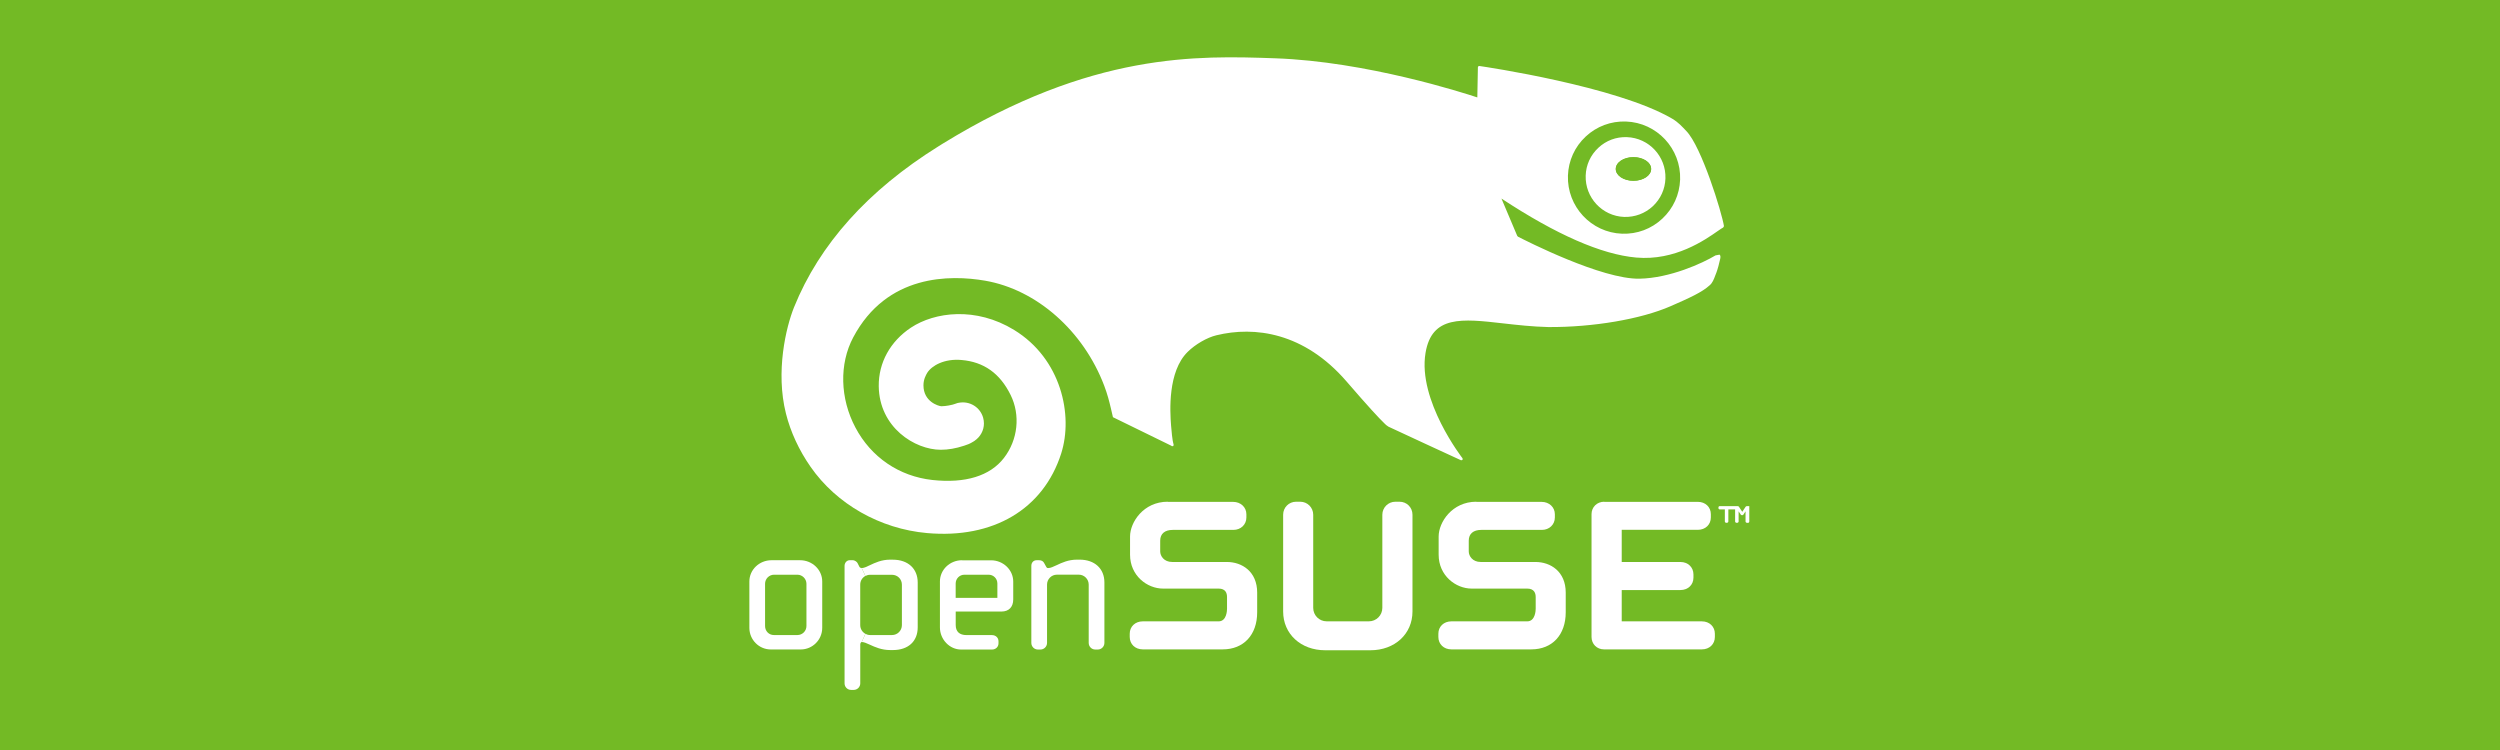 <?xml version="1.0" encoding="UTF-8" standalone="no"?>
<!-- Created with Inkscape (http://www.inkscape.org/) -->

<svg
   xmlns:dc="http://purl.org/dc/elements/1.1/"
   xmlns:cc="http://creativecommons.org/ns#"
   xmlns:rdf="http://www.w3.org/1999/02/22-rdf-syntax-ns#"
   xmlns:svg="http://www.w3.org/2000/svg"
   xmlns="http://www.w3.org/2000/svg"
   xmlns:sodipodi="http://sodipodi.sourceforge.net/DTD/sodipodi-0.dtd"
   xmlns:inkscape="http://www.inkscape.org/namespaces/inkscape"
   width="500cm"
   height="150cm"
   viewBox="0 0 17716.535 5314.961"
   id="svg2"
   version="1.1"
   inkscape:version="0.91 r13725"
   sodipodi:docname="spanduk-foto.svg"
   inkscape:export-filename="/home/cho2/Gambar/openSUSE-Asia-Summit-2016-artwork/spanduk/spanduk-foto.png"
   inkscape:export-xdpi="90"
   inkscape:export-ydpi="90">
  <defs
     id="defs4" />
  <sodipodi:namedview
     id="base"
     pagecolor="#ffffff"
     bordercolor="#666666"
     borderopacity="1.0"
     inkscape:pageopacity="0.0"
     inkscape:pageshadow="2"
     inkscape:zoom="0.056568542"
     inkscape:cx="10496.688"
     inkscape:cy="2421.3694"
     inkscape:document-units="m"
     inkscape:current-layer="layer1"
     showgrid="false"
     units="m"
     inkscape:window-width="1366"
     inkscape:window-height="713"
     inkscape:window-x="0"
     inkscape:window-y="27"
     inkscape:window-maximized="1"
     showguides="true"
     inkscape:guide-bbox="true">
    <sodipodi:guide
       position="0,1975"
       orientation="1,0"
       id="guide4155"
       inkscape:label=""
       inkscape:color="rgb(0,0,255)" />
    <sodipodi:guide
       position="17716.535,1775"
       orientation="1,0"
       id="guide4157"
       inkscape:label=""
       inkscape:color="rgb(0,0,255)" />
    <sodipodi:guide
       position="4175,5314.961"
       orientation="0,1"
       id="guide4159"
       inkscape:label=""
       inkscape:color="rgb(0,0,255)" />
    <sodipodi:guide
       position="8200,0"
       orientation="0,1"
       id="guide4161"
       inkscape:label=""
       inkscape:color="rgb(0,0,255)" />
    <sodipodi:guide
       position="9175,2657.481"
       orientation="0,1"
       id="guide4163"
       inkscape:label=""
       inkscape:color="rgb(0,0,255)" />
    <sodipodi:guide
       position="8858.268,6825.001"
       orientation="1,0"
       id="guide4165"
       inkscape:label=""
       inkscape:color="rgb(0,0,255)" />
  </sodipodi:namedview>
  <g
     inkscape:label="Layer 1"
     inkscape:groupmode="layer"
     id="layer1"
     transform="translate(0,4262.657)">
    <rect
       style="color:#000000;clip-rule:nonzero;display:inline;overflow:visible;visibility:visible;opacity:1;isolation:auto;mix-blend-mode:normal;color-interpolation:sRGB;color-interpolation-filters:linearRGB;solid-color:#000000;solid-opacity:1;fill:#73ba25;fill-opacity:1;fill-rule:nonzero;stroke:none;stroke-width:7.087;stroke-linecap:butt;stroke-linejoin:miter;stroke-miterlimit:4;stroke-dasharray:none;stroke-dashoffset:0;stroke-opacity:1;color-rendering:auto;image-rendering:auto;shape-rendering:auto;text-rendering:auto;enable-background:accumulate"
       id="rect4167"
       width="17716.535"
       height="5314.96"
       x="-0.001"
       y="-4262.657" />
    <g
       id="g4274"
       transform="matrix(1.639,0,0,1.639,-13949.09,-699.514)">
      <path
         id="path4175"
         d="m 16028.061,80.453 c 0,3.307 -2.785,6.109 -6.249,6.109 l -2.784,0 c -3.307,0 -6.109,-2.785 -6.109,-6.109 l 0,-51.849 -29.241,0 0,51.849 c 0,3.307 -2.959,6.109 -6.44,6.109 l -2.593,0 c -3.307,0 -6.109,-2.785 -6.109,-6.109 l 0,-51.849 -21.93,0 c -3.133,0 -5.744,-2.263 -5.744,-5.744 l 0,-2.959 c 0,-3.481 2.611,-5.57 5.744,-5.57 l 76.755,0 c 2.959,0 5.048,1.062 6.092,2.785 l 14.446,21.756 14.446,-21.756 c 1.219,-1.566 2.959,-2.785 6.092,-2.785 l 9.764,0 0,66.661 c 0,3.133 -2.959,6.092 -6.44,6.092 l -0.87,-0.505 -2.785,0 c -3.307,0 -6.109,-2.785 -6.109,-6.109 l 0,-43.512 -9.572,14.62 c -1.045,1.392 -2.959,2.089 -4.7,2.089 l -1.061,0 c -1.741,0 -3.83,-0.696 -4.856,-2.089 l -9.765,-14.62 0,43.495 z"
         inkscape:connector-curvature="0"
         style="fill:#ffffff" />
      <path
         id="path4177"
         d="m 15925.372,566.05 0,14.098 c 0,30.981 -23.514,53.607 -56.062,53.607 l -423.444,0 c -30.807,0 -53.781,-23.149 -53.781,-53.607 l 0,-531.198 c 0,-30.633 23.844,-53.607 54.825,-53.607 l 0.174,0.522 404.665,0 c 32.547,0 56.218,22.452 56.218,53.416 l 0,14.115 c 0,30.963 -23.671,53.416 -56.218,53.416 0,0 -313.637,0 -329.127,0 0,13.941 0,125.315 0,139.065 15.507,0 253.938,0 253.938,0 32.547,0 56.218,22.818 56.218,53.781 l 0,13.941 c 0,31.155 -23.671,53.59 -56.218,53.59 0,0 -238.431,0 -253.938,0 0,13.941 0,121.66 0,135.41 15.507,0 346.706,0 346.706,0 32.721,0.017 56.044,22.818 56.044,53.451 z"
         inkscape:connector-curvature="0"
         style="fill:#ffffff" />
      <path
         id="path4179"
         d="m 15540.897,-1648.553 c 133.844,4.699 238.813,117.483 234.27,251.153 -2.436,64.746 -29.571,124.619 -76.93,168.828 -47.341,44.383 -108.954,67.357 -174.049,65.094 -133.67,-4.873 -238.43,-117.483 -234.079,-251.153 2.263,-64.746 29.397,-124.793 76.93,-169.002 47.324,-44.209 109.112,-67.183 173.858,-64.92 z m 170.742,246.106 c 3.133,-95.205 -71.377,-175.268 -166.565,-178.575 -46.106,-1.74 -89.983,14.62 -123.575,46.123 -33.609,31.329 -53.276,73.971 -54.669,120.094 -3.133,95.205 71.378,175.268 166.409,178.749 46.297,1.392 90.157,-14.968 123.923,-46.297 33.591,-31.503 53.085,-74.145 54.477,-120.094 z"
         inkscape:connector-curvature="0"
         style="fill:#73ba25" />
      <path
         id="path4181"
         d="m 15545.074,-1581.022 c 95.205,3.307 169.698,83.37 166.565,178.575 -1.392,45.949 -20.886,88.591 -54.477,120.094 -33.766,31.329 -77.626,47.69 -123.923,46.297 -95.031,-3.481 -169.524,-83.544 -166.409,-178.749 1.393,-46.123 21.06,-88.765 54.669,-120.094 33.592,-31.503 77.452,-47.864 123.575,-46.123 z m 104.778,137.673 c 0,-28.37 -34.305,-51.17 -76.582,-51.17 -42.277,0 -76.408,22.8 -76.408,51.17 0,28.022 34.114,50.996 76.408,50.996 42.294,0 76.582,-22.974 76.582,-50.996 z"
         inkscape:connector-curvature="0"
         style="fill:#ffffff" />
      <path
         id="path4183"
         d="m 15573.27,-1494.519 c 42.294,0 76.582,22.8 76.582,51.17 0,28.022 -34.305,50.996 -76.582,50.996 -42.277,0 -76.408,-22.974 -76.408,-50.996 0,-28.37 34.114,-51.17 76.408,-51.17 z"
         inkscape:connector-curvature="0"
         style="fill:#73ba25" />
      <path
         id="path4185"
         d="m 15280.519,388.346 0,85.11 c 0,97.485 -58.132,160.299 -148.812,160.299 l -345.836,0 c -32.547,0 -56.044,-22.8 -56.044,-53.607 l 0,-14.098 c 0,-30.824 23.497,-53.433 56.044,-53.433 l 328.1,0 c 35.681,0 36.707,-48.908 36.707,-54.303 l 0,-50.996 c 0,-16.709 -6.613,-36.376 -36.707,-36.376 l -240.379,0 c -68.401,0 -142.529,-56.044 -142.529,-146.375 l 0,-78.844 c 0,-61.613 58.132,-150.379 162.893,-150.379 l 0,0.696 282.325,0 c 32.895,0 57.262,23.149 57.262,53.433 l 0,14.098 c 0,30.633 -24.21,53.607 -56.061,53.607 l -262.118,0 c -34.462,0 -54.13,16.883 -54.13,46.471 l 0,46.819 c 0,19.145 16.013,45.409 51.71,45.409 l 236.708,0 c 65.251,0.017 130.867,41.093 130.867,132.469 z"
         inkscape:connector-curvature="0"
         style="fill:#ffffff" />
      <path
         id="path4187"
         d="m 14561.87,-4.657 c 31.52,0 56.061,24.715 56.061,56.201 l 0,418.24 c 0,97.294 -76.425,167.801 -181.882,167.801 l -195.457,0 c -105.474,0 -181.864,-70.507 -181.864,-167.801 l 0,-418.24 c 0,-31.503 24.889,-56.201 56.044,-56.201 l 17.753,0 c 31.346,0 56.218,25.237 56.218,56.201 l 0,402.767 c 0,32.199 25.933,58.132 57.958,58.132 l 182.926,0 c 31.851,0 57.958,-25.933 57.958,-58.132 l 0,-402.75 c 0,-30.963 25.238,-56.201 56.201,-56.201 l 0.365,0 17.719,0 z"
         inkscape:connector-curvature="0"
         style="fill:#ffffff" />
      <path
         id="path4189"
         d="m 13946.431,388.346 0,85.11 c 0,97.485 -58.48,160.299 -148.812,160.299 l -346.01,0 c -32.721,0 -56.218,-22.8 -56.218,-53.607 l 0,-14.098 c 0,-30.824 23.671,-53.433 56.218,-53.433 l 328.083,0 c 35.506,0 36.377,-48.908 36.377,-54.303 l 0,-50.996 c 0,-16.709 -6.266,-36.376 -36.377,-36.376 l -240.362,0 c -68.749,0 -142.546,-56.044 -142.546,-146.375 l 0,-78.844 c 0,-61.613 57.958,-150.379 162.91,-150.379 l 0.348,0.696 282.482,0 c 32.721,0 57.262,23.149 57.262,53.433 l 0,14.098 c 0,30.633 -24.193,53.607 -56.218,53.607 l -262.118,0 c -34.636,0 -54.303,16.883 -54.303,46.471 l 0,46.819 c 0,19.145 16.012,45.409 51.692,45.409 l 236.533,0 c 65.269,0.017 131.059,41.093 131.059,132.469 z"
         inkscape:connector-curvature="0"
         style="fill:#ffffff" />
      <path
         id="path4191"
         d="m 15927.982,-1069.665 17.771,-3.307 c 4.856,3.829 4.16,11.661 2.593,18.623 -3.289,16.186 -11.139,45.601 -16.534,59.525 l -4.526,11.487 c -6.248,17.057 -12.531,33.243 -24.541,42.99 -33.052,30.111 -85.963,54.129 -168.81,90.332 -128.1,56.044 -335.741,91.376 -528.588,90.158 -69.115,-1.566 -135.95,-9.225 -194.604,-15.838 -179.602,-20.538 -309.442,-35.158 -336.437,128.1 -34.114,204.682 158.402,453.224 160.316,455.47 l -0.191,6.805 -6.249,1.566 c 0,0 -306.848,-141.328 -314.35,-145.505 l -9.747,-6.945 -7.832,-7.502 c -23.148,-22.261 -69.62,-72.213 -163.954,-181.533 -182.926,-211.47 -397.007,-239.318 -562.005,-199.112 -40.206,9.573 -91.376,38.987 -124.62,72.056 -86.154,84.936 -76.407,256.026 -71.534,318.336 5.744,70.49 9.399,75.711 10.965,81.455 l -1.044,7.136 -6.092,0.696 -3.481,-2.437 -251.675,-123.053 -9.573,-41.076 c -6.44,-27.152 -13.924,-57.262 -28.196,-95.031 -89.983,-237.229 -292.229,-415.63 -515.012,-454.095 -150.552,-25.933 -425.028,-28.892 -570.359,245.409 -60.743,114.524 -57.088,263.685 9.573,389.348 67.879,128.64 189.191,211.122 332.782,226.96 142.372,15.508 249.412,-17.405 309.459,-95.205 60.57,-78.496 71.883,-185.362 28.893,-272.387 -46.123,-93.447 -115.743,-143.069 -212.515,-151.231 -73.622,-6.614 -128.274,24.019 -147.941,55.348 -5.744,9.764 -16.187,27.865 -16.361,53.607 l 0,0.87 c 0,70.142 64.224,89.287 77.278,90.175 4.003,0 23.322,-0.522 48.908,-6.962 l 12.357,-3.986 8.529,-2.976 6.265,-1.201 c 46.646,-8.528 91.55,18.971 104.604,64.398 2.263,8.337 3.481,16.709 3.481,25.046 0,30.111 -15.316,58.132 -40.728,75.189 l 1.045,-0.365 -2.785,1.566 -4.177,2.611 c -13.402,8.528 -25.76,13.228 -38.813,17.231 -36.551,11.992 -68.924,17.579 -101.471,17.579 -111.043,-0.174 -265.773,-95.727 -267.862,-275.172 -1.044,-101.297 49.778,-193.543 139.24,-252.894 103.037,-68.053 281.089,-91.202 446.262,10.095 203.289,124.445 256.375,368.097 203.289,534.331 -77.103,240.71 -293.969,369.333 -580.28,343.747 -202.767,-18.101 -391.089,-125.141 -503.176,-286.311 -49.778,-71.378 -86.677,-150.901 -106.518,-230.267 -45.775,-181.533 0.522,-374.38 34.983,-459.838 109.652,-271.691 319.555,-505.439 623.271,-694.979 l 19.145,-12.009 c 646.071,-397.024 1103.299,-381.011 1437.996,-369.35 394.761,13.75 815.768,149.856 873.901,169.176 0.191,-13.054 2.454,-130.711 2.454,-130.711 l 1.741,-4.003 4.525,-1.218 c 26.473,3.655 593.682,87.895 832.669,227.134 29.571,17.405 44.191,35.506 62.484,54.303 65.964,68.227 153.337,352.45 162.562,411.104 l -3.481,5.918 c -3.481,1.218 -11.662,7.31 -22.627,14.62 -55.695,38.987 -186.058,130.189 -353.146,115.221 -150.204,-13.228 -346.358,-99.382 -582.891,-255.156 10.461,24.541 59.699,141.154 68.054,160.821 l 3.132,3.829 c 34.306,17.753 362.911,185.188 525.995,181.882 131.529,-2.611 271.987,-66.835 328.204,-100.601 z m -152.815,-327.735 c 4.543,-133.67 -100.426,-246.454 -234.27,-251.153 -64.746,-2.263 -126.534,20.712 -173.858,64.92 -47.515,44.209 -74.667,104.255 -76.93,169.002 -4.351,133.67 100.427,246.28 234.079,251.153 65.095,2.263 126.708,-20.712 174.049,-65.094 47.342,-44.209 74.494,-104.081 76.93,-168.828 z"
         inkscape:connector-curvature="0"
         style="fill:#ffffff" />
      <path
         id="path4193"
         d="m 13079.144,269.818 c 22.626,-10.774 50.822,-24.019 88.069,-24.019 l 11.487,0 c 65.094,0 107.214,38.813 107.214,98.512 l 0,261.422 c 0,15.821 -12.879,28.701 -28.37,28.701 l -11.139,0 c -15.838,0 -28.37,-12.88 -28.37,-28.701 l 0,-252.023 c 0,-23.671 -19.319,-42.99 -42.816,-42.99 l -94.509,0 c -23.67,0 -42.816,19.302 -42.816,42.99 l 0,252.023 c 0,15.821 -12.879,28.701 -28.37,28.701 l -11.139,0 c -15.838,0 -28.37,-12.88 -28.37,-28.701 l 0,-333.13 c 0,-14.255 9.573,-24.349 22.8,-24.349 l 10.966,0 c 10.442,0 18.101,4.525 22.278,13.402 l 7.832,14.272 c 3.307,5.918 5.047,6.248 9.399,6.248 9.746,0 21.756,-5.918 35.854,-12.357 z"
         inkscape:connector-curvature="0"
         style="fill:#ffffff" />
      <path
         id="path4195"
         d="m 12891.693,340.656 0,77.104 c 0,32.913 -19.146,52.406 -50.823,52.406 0,0 -189.017,0 -197.894,0 0,8.006 0,58.132 0,58.132 0,28.701 16.187,43.686 46.994,43.686 l 109.651,0 c 16.36,0 28.37,11.313 28.37,26.804 l 0,8.702 c 0,15.664 -12.01,26.978 -28.37,26.978 l -133.67,0 c -49.43,0 -91.202,-43.86 -91.202,-95.362 l 0,-198.973 c 0,-50.822 42.99,-91.881 95.901,-91.881 l 0.174,0.348 124.794,0 c 52.911,-0.017 96.075,41.406 96.075,92.055 z m -68.576,70.316 c 0,-8.006 0,-61.787 0,-61.787 0,-21.582 -16.708,-38.291 -38.116,-38.291 l -104.082,0 c -21.582,0 -38.117,17.057 -38.117,38.291 0,0 0,53.781 0,61.787 8.355,0 171.961,0 180.315,0 z"
         inkscape:connector-curvature="0"
         style="fill:#ffffff" />
      <path
         id="path4197"
         d="m 12230.131,528.804 c 0,16.343 9.051,30.459 22.453,37.769 l -16.013,35.315 c -2.959,0 -6.265,5.239 -6.265,10.095 l 0,168.654 c 0,15.49 -12.706,28.37 -28.371,28.37 l -11.139,0 c -16.012,0 -28.37,-12.706 -28.37,-28.37 l 0,-508.05 c 0,-13.558 10.095,-24.349 22.105,-24.349 l 12.705,0 c 10.791,0 19.494,8.337 21.408,12.688 l 8.355,16.535 c 2.088,2.959 5.743,4.699 9.572,4.699 l 15.839,34.114 c -13.402,7.136 -22.279,21.251 -22.279,37.786 l 0,174.745 z"
         inkscape:connector-curvature="0"
         style="fill:#ffffff" />
      <path
         id="path4199"
         d="m 12371.459,245.974 c 65.269,0 107.215,38.796 107.215,98.494 l 0,193.908 c 0,60.726 -41.076,98.32 -107.215,98.32 l -11.661,0 c -37.42,0 -65.616,-12.862 -88.069,-23.149 -13.924,-6.422 -25.759,-11.661 -35.158,-11.661 l 16.013,-35.315 c 6.092,3.29 13.054,5.221 20.364,5.221 l 94.508,0 c 23.845,0 42.816,-19.319 42.816,-42.99 l 0,-174.745 c 0,-24.036 -18.797,-42.816 -42.816,-42.816 l -94.508,0 c -7.485,0 -14.446,1.897 -20.538,5.03 l -15.839,-34.114 c 9.399,0 21.234,-5.552 34.81,-12.166 22.801,-10.791 50.823,-24.21 88.243,-24.21 l 0,0.191 11.835,0 z"
         inkscape:connector-curvature="0"
         style="fill:#ffffff" />
      <path
         id="path4201"
         d="m 12065.829,340.134 0,200.522 c 0,51.519 -41.772,93.464 -92.942,93.464 l -129.493,0 c -50.996,0 -92.594,-41.946 -92.594,-93.464 l 0,-200.522 c 0,-50.822 42.99,-91.881 95.901,-91.881 l 123.227,0 c 52.911,-0.017 95.901,41.232 95.901,91.881 z m -68.227,192.673 0,-182.752 c 0,-21.234 -17.927,-39.161 -38.987,-39.161 l -100.949,0 c -21.408,0 -38.987,17.579 -38.987,39.161 l 0,182.752 c 0,21.93 16.709,38.987 38.117,38.987 l 101.819,0 c 21.582,0 38.987,-17.579 38.987,-38.987 z"
         inkscape:connector-curvature="0"
         style="fill:#ffffff" />
    </g>
    <g
       id="g4203"
       transform="matrix(17.405,0,0,17.405,10483.721,-3239.015)" />
  </g>
</svg>
